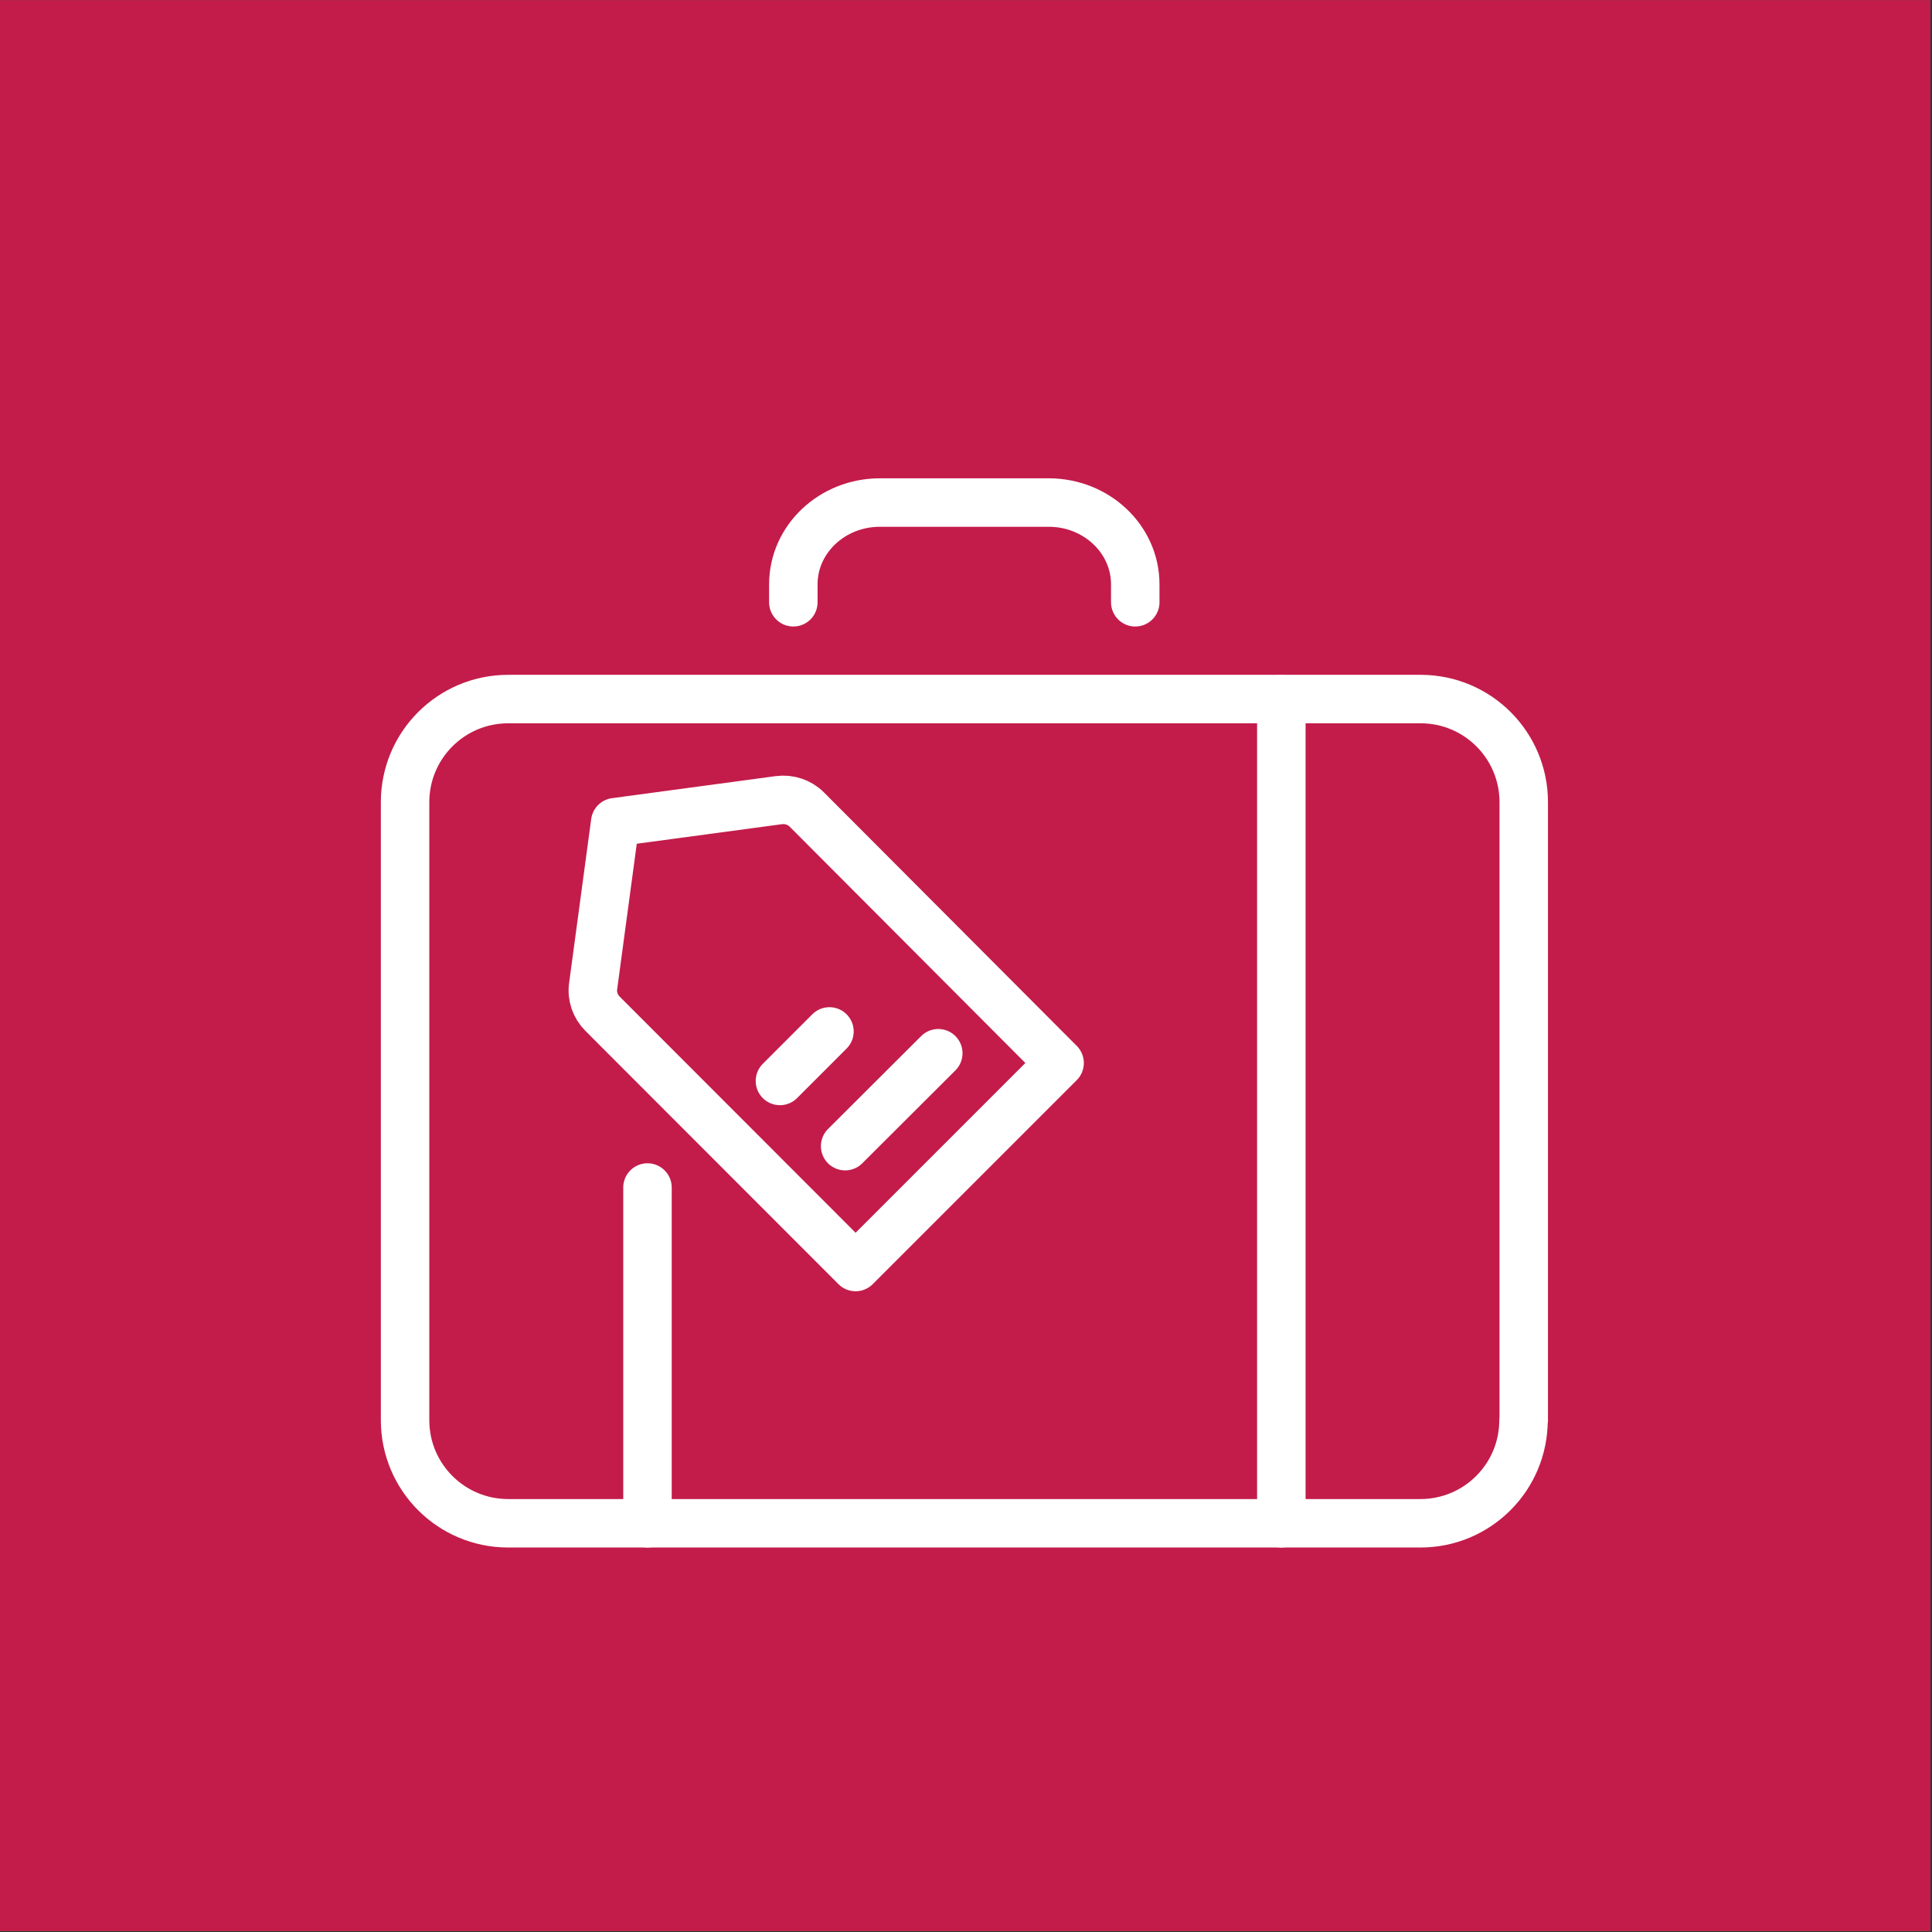 <svg xmlns="http://www.w3.org/2000/svg" width="850.4" height="850.4"><rect width="100%" height="100%" fill="#333333" stroke="none"/><path fill="#FB3449" d="M0 .2h849.7v849.7H0z"/><path fill="#C31C4A" d="M0 .1h849.7v849.7H0z"/><path fill="none" d="M168.9 169h512v512h-512z"/><path fill="none" d="M168.9 169h512v512h-512z"/><g fill="none"><g stroke="#FFF" stroke-width="21.333" stroke-linecap="round" stroke-linejoin="round" stroke-miterlimit="10"><path d="M285 670.5V522.7M564 307.8v362.7M466.4 467.9l-89.8 89.8-111.4-111.5c-3.2-3.2-4.8-7.8-4.1-12.3l9.7-72 72-9.7c4.5-.6 9.1.9 12.3 4.1l111.3 111.6zM343.3 475.8l21.8-21.8M372 504.5l41-40.9"/><path d="M670.6 625.1c0 25.1-20.3 45.4-45.4 45.4H223.7c-25.1 0-45.4-20.3-45.4-45.4v-272c0-25.1 20.3-45.4 45.4-45.4h401.6c25.1 0 45.4 20.3 45.4 45.4v272zM349.2 265.1v-7.9c0-19.9 17.1-36 38.1-36h74.3c21 0 38.1 16.1 38.1 36v7.9"/></g><path d="M168.9 168.9h512v512h-512z"/></g></svg>